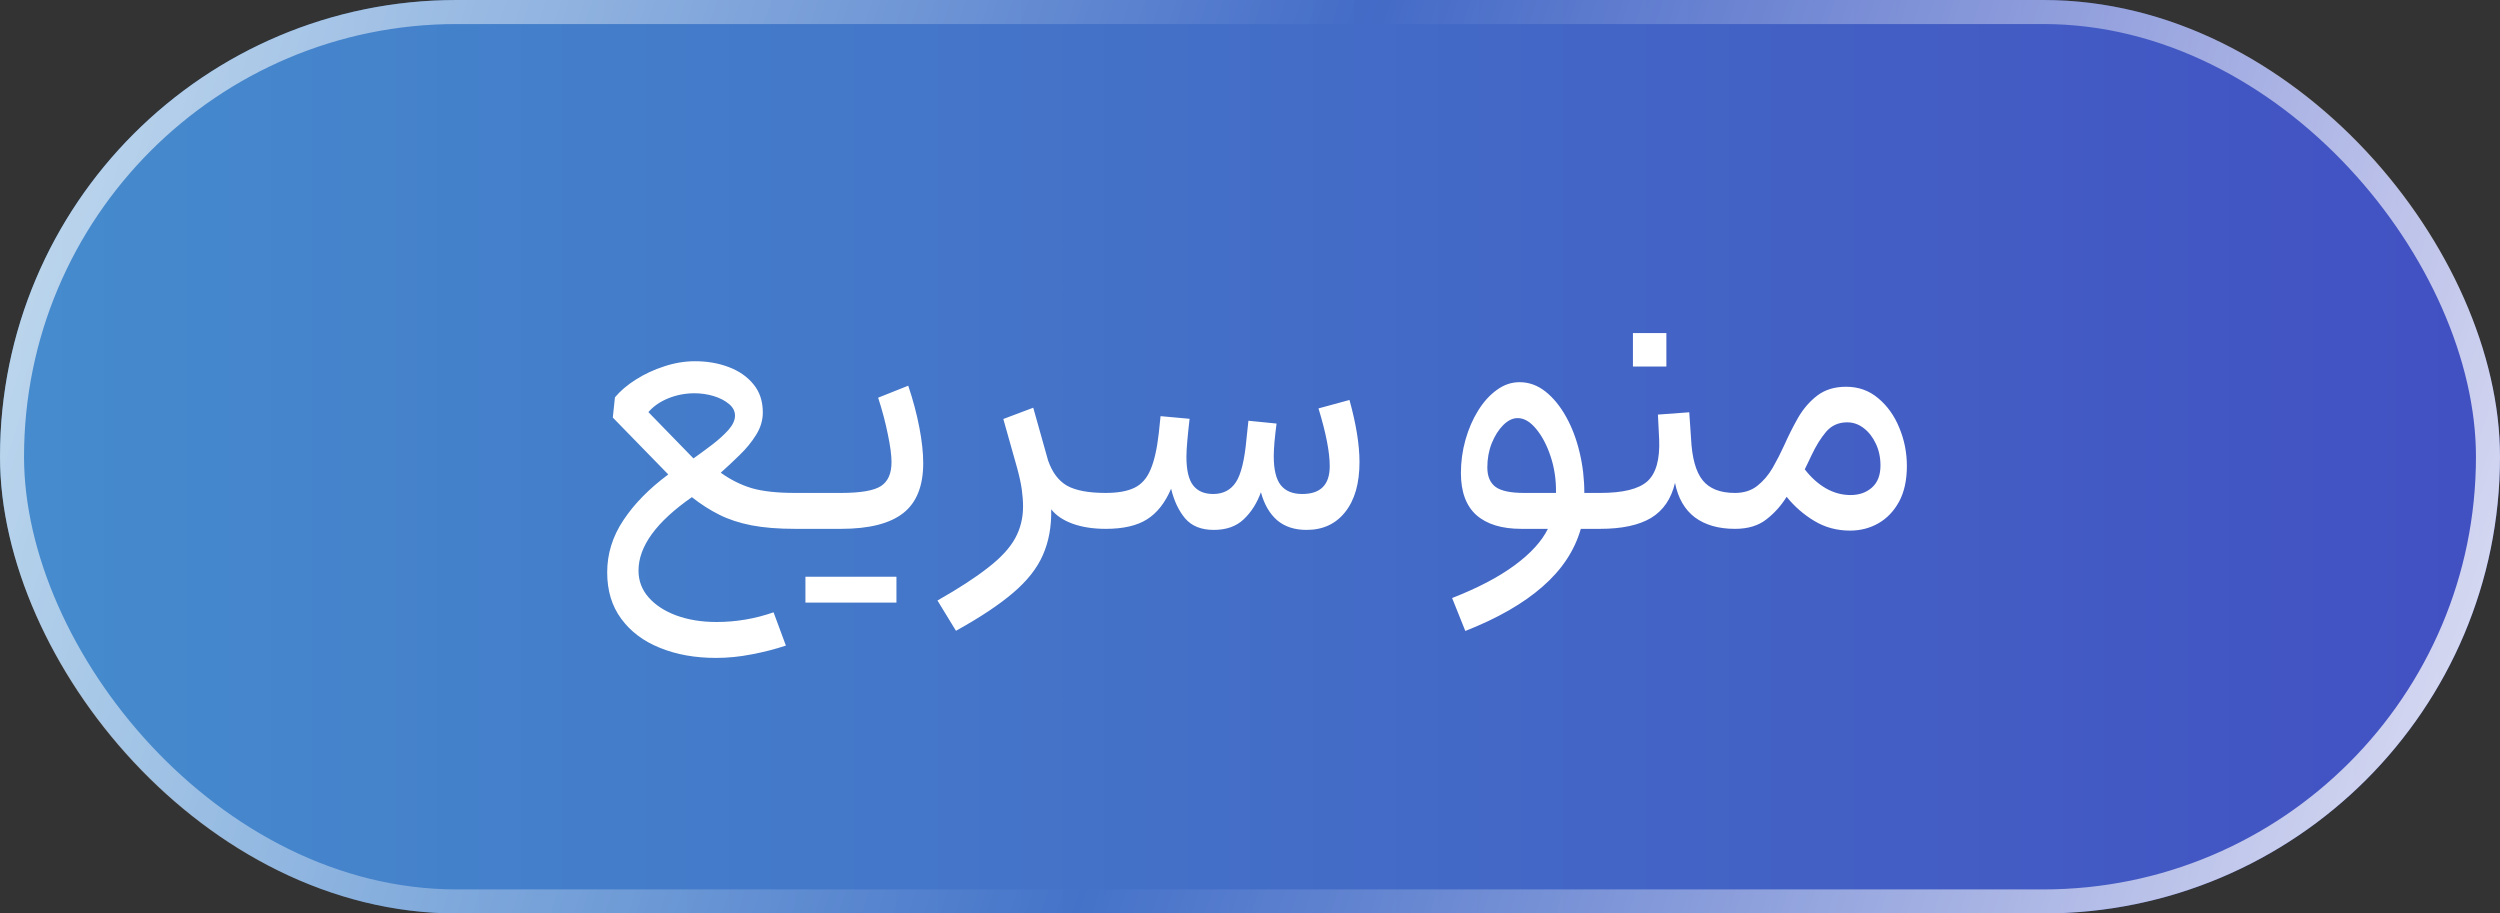 <svg width="104" height="38" viewBox="0 0 104 38" fill="none" xmlns="http://www.w3.org/2000/svg">
<rect x="0" y="0" width="104" height="38" fill="#333333" stroke="none"/>
<g clip-path="url(#clip0_435_139)">
<rect width="104" height="38" rx="19" fill="url(#paint0_linear_435_139)"/>
<path d="M28.782 20.682C27.302 21.712 26.562 22.73 26.562 23.736C26.562 24.161 26.702 24.532 26.98 24.849C27.263 25.171 27.649 25.423 28.137 25.604C28.63 25.784 29.187 25.875 29.807 25.875C30.623 25.875 31.414 25.74 32.18 25.472L32.693 26.856C32.239 27.007 31.763 27.129 31.265 27.222C30.771 27.32 30.278 27.369 29.785 27.369C28.916 27.369 28.14 27.23 27.456 26.951C26.773 26.678 26.235 26.275 25.845 25.743C25.454 25.215 25.259 24.571 25.259 23.809C25.259 23.038 25.483 22.315 25.933 21.641C26.382 20.962 27.004 20.328 27.8 19.737L25.493 17.371L25.581 16.529C25.806 16.26 26.096 16.014 26.453 15.789C26.814 15.56 27.207 15.377 27.632 15.24C28.061 15.098 28.489 15.027 28.914 15.027C29.421 15.027 29.888 15.108 30.312 15.269C30.742 15.43 31.086 15.669 31.345 15.987C31.604 16.299 31.733 16.69 31.733 17.159C31.733 17.481 31.641 17.791 31.455 18.089C31.27 18.387 31.04 18.668 30.767 18.931C30.498 19.195 30.237 19.439 29.983 19.664C30.388 19.956 30.818 20.171 31.272 20.308C31.726 20.44 32.329 20.506 33.081 20.506H33.088V22H33.081C32.373 22 31.768 21.951 31.265 21.854C30.762 21.756 30.315 21.609 29.924 21.414C29.534 21.219 29.153 20.975 28.782 20.682ZM28.848 19.07C29.097 18.895 29.353 18.706 29.617 18.506C29.885 18.301 30.112 18.096 30.298 17.891C30.483 17.681 30.576 17.481 30.576 17.291C30.576 17.105 30.493 16.944 30.327 16.807C30.161 16.666 29.949 16.556 29.69 16.477C29.431 16.399 29.165 16.36 28.892 16.36C28.506 16.36 28.14 16.431 27.793 16.573C27.451 16.714 27.178 16.905 26.973 17.144L28.848 19.07ZM37.783 16.045C37.983 16.641 38.137 17.22 38.245 17.781C38.352 18.338 38.406 18.834 38.406 19.268C38.406 20.22 38.127 20.914 37.571 21.348C37.014 21.783 36.152 22 34.985 22H33.081C32.93 22 32.854 21.753 32.854 21.26C32.854 20.757 32.93 20.506 33.081 20.506H34.985C35.801 20.506 36.355 20.411 36.648 20.22C36.941 20.03 37.087 19.698 37.087 19.224C37.087 18.936 37.036 18.55 36.934 18.067C36.836 17.579 36.702 17.071 36.531 16.544L37.783 16.045ZM33.506 25.069V23.992H37.292V25.069H33.506ZM42.983 16.961L43.599 19.151C43.77 19.649 44.033 20 44.39 20.206C44.751 20.406 45.286 20.506 45.994 20.506H46.001V22H45.994C45.476 22 45.02 21.929 44.624 21.788C44.233 21.646 43.935 21.446 43.73 21.187C43.745 21.9 43.63 22.532 43.386 23.084C43.147 23.636 42.734 24.161 42.148 24.659C41.567 25.157 40.774 25.684 39.768 26.241L38.999 24.981C39.893 24.473 40.598 24.014 41.116 23.604C41.638 23.199 42.009 22.796 42.229 22.395C42.449 21.995 42.559 21.553 42.559 21.07C42.559 20.85 42.541 20.616 42.507 20.367C42.473 20.118 42.407 19.815 42.31 19.459L41.738 17.43L42.983 16.961ZM56.138 16.639C56.416 17.64 56.555 18.502 56.555 19.224C56.555 20.108 56.357 20.799 55.962 21.297C55.571 21.795 55.034 22.044 54.351 22.044C53.852 22.044 53.445 21.91 53.127 21.641C52.815 21.368 52.59 20.98 52.454 20.477C52.288 20.936 52.048 21.311 51.736 21.605C51.428 21.898 51.013 22.044 50.491 22.044C49.973 22.044 49.578 21.885 49.304 21.568C49.036 21.25 48.84 20.838 48.718 20.33C48.469 20.916 48.135 21.341 47.715 21.605C47.3 21.868 46.728 22 46.001 22C45.85 22 45.774 21.751 45.774 21.253C45.774 20.755 45.85 20.506 46.001 20.506C46.499 20.506 46.895 20.435 47.188 20.294C47.485 20.152 47.71 19.9 47.861 19.539C48.018 19.178 48.132 18.67 48.206 18.016L48.279 17.312L49.487 17.422C49.448 17.759 49.416 18.064 49.392 18.338C49.368 18.606 49.355 18.826 49.355 18.997C49.355 19.554 49.448 19.952 49.634 20.191C49.819 20.43 50.098 20.55 50.469 20.55C50.884 20.55 51.199 20.386 51.414 20.059C51.628 19.732 51.775 19.134 51.853 18.265L51.934 17.503L53.105 17.62C53.071 17.879 53.042 18.133 53.018 18.382C52.998 18.626 52.988 18.824 52.988 18.975C52.988 19.537 53.086 19.939 53.281 20.184C53.477 20.428 53.774 20.55 54.175 20.55C54.937 20.55 55.317 20.164 55.317 19.393C55.317 18.811 55.161 18.011 54.849 16.99L56.138 16.639ZM65.908 20.506H66.56V22H65.762C65.503 22.903 64.973 23.704 64.172 24.402C63.372 25.105 62.3 25.721 60.957 26.248L60.408 24.878C61.472 24.463 62.339 24.009 63.008 23.516C63.677 23.023 64.138 22.518 64.392 22H63.286C62.476 22 61.853 21.81 61.419 21.429C60.989 21.043 60.774 20.459 60.774 19.678C60.774 19.205 60.837 18.743 60.964 18.294C61.091 17.845 61.267 17.439 61.492 17.078C61.716 16.717 61.975 16.431 62.268 16.221C62.561 16.006 62.876 15.899 63.213 15.899C63.603 15.899 63.962 16.028 64.29 16.287C64.617 16.546 64.902 16.895 65.147 17.334C65.391 17.769 65.579 18.262 65.71 18.814C65.842 19.361 65.908 19.925 65.908 20.506ZM64.729 20.506C64.739 19.974 64.665 19.471 64.509 18.997C64.353 18.523 64.15 18.138 63.901 17.84C63.657 17.542 63.401 17.393 63.132 17.393C62.927 17.393 62.727 17.491 62.532 17.686C62.341 17.877 62.183 18.128 62.056 18.44C61.934 18.748 61.873 19.082 61.873 19.444C61.873 19.815 61.987 20.086 62.217 20.257C62.446 20.423 62.842 20.506 63.403 20.506H64.729ZM70.273 17.151L70.347 18.235C70.386 19.046 70.547 19.627 70.83 19.979C71.113 20.33 71.56 20.506 72.17 20.506H72.178V22H72.17C71.492 22 70.938 21.841 70.508 21.524C70.083 21.202 69.807 20.723 69.68 20.088C69.524 20.752 69.192 21.238 68.684 21.546C68.176 21.849 67.471 22 66.567 22C66.416 22 66.34 21.751 66.34 21.253C66.34 20.755 66.416 20.506 66.567 20.506C67.515 20.506 68.169 20.345 68.53 20.023C68.892 19.695 69.055 19.114 69.021 18.279L68.97 17.247L70.273 17.151ZM67.93 15.247V13.855H69.321V15.247H67.93ZM74.324 20.667C74.094 21.038 73.811 21.353 73.474 21.612C73.142 21.871 72.71 22 72.178 22C72.09 22 72.031 21.932 72.002 21.795C71.968 21.653 71.951 21.473 71.951 21.253C71.951 21.038 71.968 20.86 72.002 20.718C72.036 20.577 72.095 20.506 72.178 20.506C72.544 20.506 72.852 20.408 73.101 20.213C73.355 20.013 73.569 19.761 73.745 19.459C73.921 19.151 74.082 18.836 74.228 18.514C74.399 18.128 74.59 17.75 74.8 17.378C75.015 17.007 75.281 16.7 75.598 16.456C75.92 16.211 76.321 16.089 76.799 16.089C77.312 16.089 77.756 16.248 78.132 16.565C78.513 16.883 78.806 17.293 79.011 17.796C79.221 18.299 79.326 18.829 79.326 19.385C79.326 19.971 79.219 20.464 79.004 20.865C78.789 21.26 78.503 21.561 78.147 21.766C77.79 21.971 77.395 22.073 76.96 22.073C76.414 22.073 75.918 21.939 75.474 21.67C75.029 21.402 74.646 21.067 74.324 20.667ZM75.078 19.524C75.337 19.861 75.63 20.125 75.957 20.315C76.284 20.501 76.626 20.594 76.982 20.594C77.339 20.594 77.634 20.491 77.869 20.286C78.108 20.076 78.228 19.769 78.228 19.363C78.228 19.031 78.164 18.731 78.037 18.462C77.91 18.189 77.742 17.972 77.532 17.811C77.322 17.649 77.092 17.569 76.843 17.569C76.482 17.569 76.189 17.701 75.964 17.964C75.745 18.223 75.542 18.55 75.356 18.946C75.308 19.053 75.259 19.156 75.21 19.253C75.161 19.351 75.117 19.441 75.078 19.524Z" fill="white"/>
<path d="M-17.5 -6H-41L-15 44.5H10.5L-17.5 -6Z" fill="white" fill-opacity="0.15"/>
</g>
<rect x="0.5" y="0.5" width="103" height="37" rx="18.5" stroke="url(#paint1_linear_435_139)"/>
<defs>
<linearGradient id="paint0_linear_435_139" x1="0" y1="19" x2="104" y2="19" gradientUnits="userSpaceOnUse">
<stop stop-color="#458CCD"/>
<stop offset="1" stop-color="#4250C2"/>
</linearGradient>
<linearGradient id="paint1_linear_435_139" x1="-37.5" y1="-12" x2="129" y2="42.5" gradientUnits="userSpaceOnUse">
<stop offset="0.087" stop-color="white"/>
<stop offset="0.535" stop-color="white" stop-opacity="0"/>
<stop offset="0.916" stop-color="white"/>
</linearGradient>
<clipPath id="clip0_435_139">
<rect width="104" height="38" rx="19" fill="white"/>
</clipPath>
</defs>
</svg>
